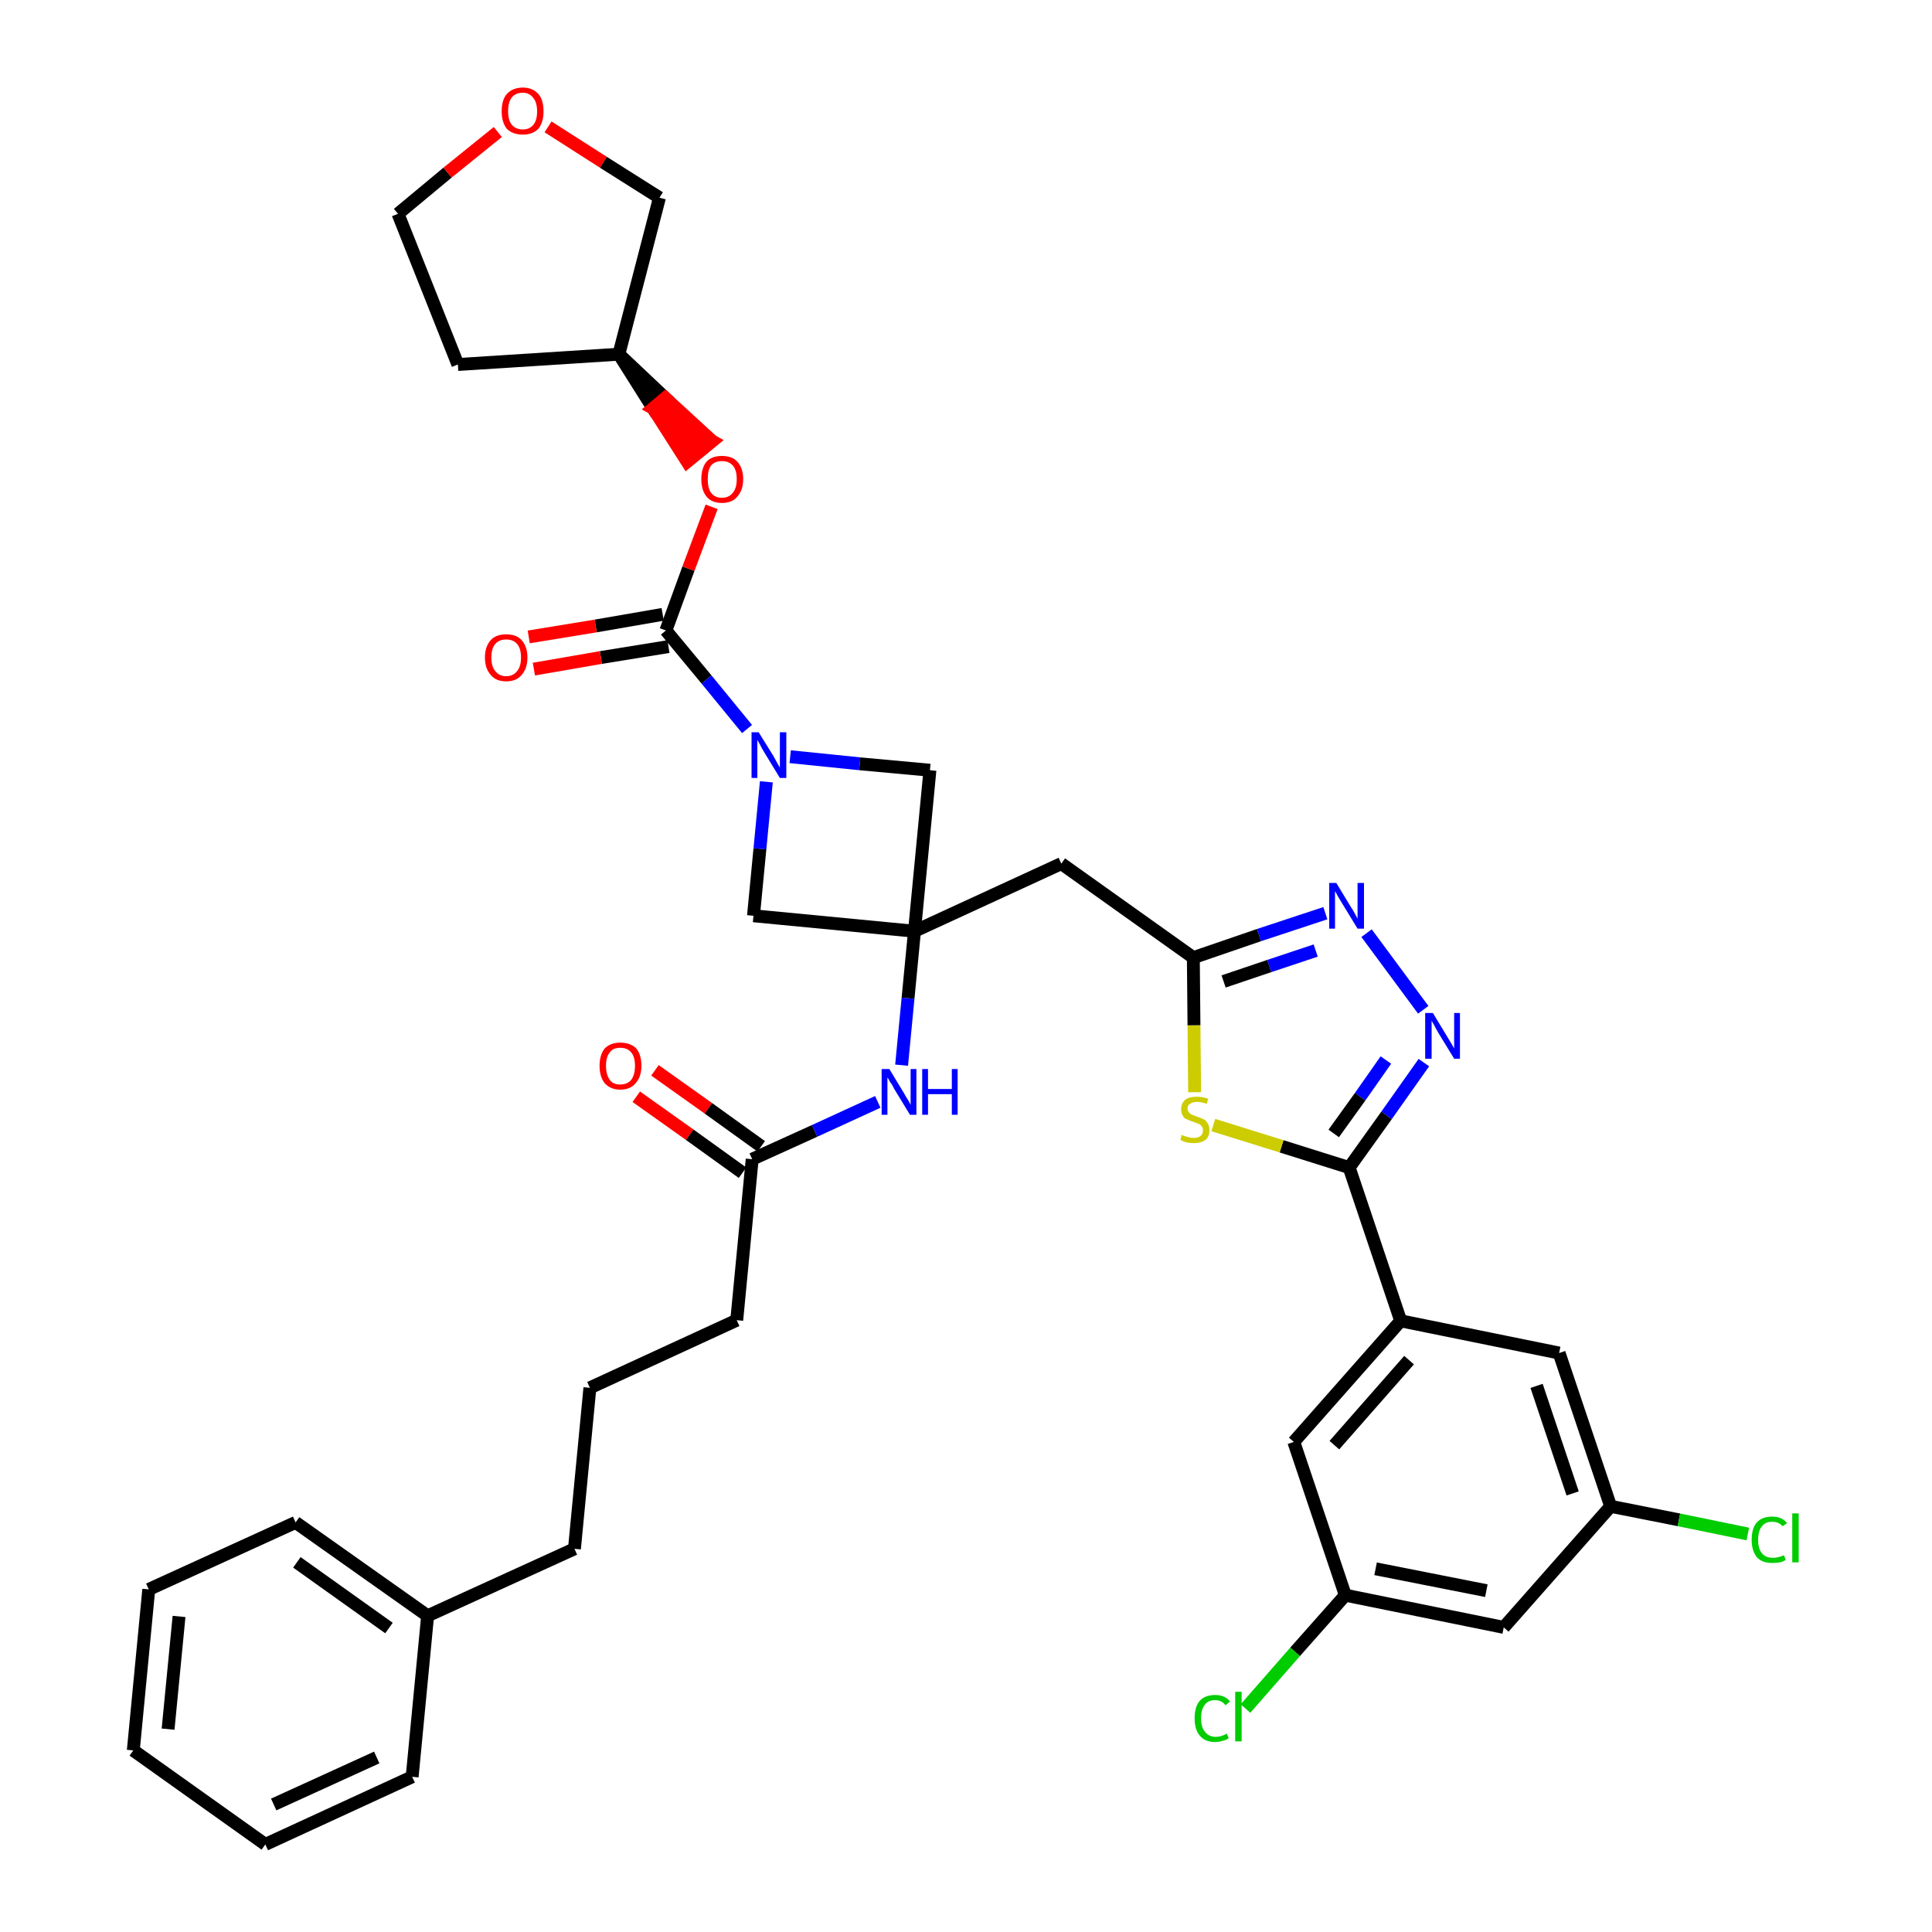 <?xml version='1.0' encoding='iso-8859-1'?>
<svg version='1.1' baseProfile='full'
              xmlns='http://www.w3.org/2000/svg'
                      xmlns:rdkit='http://www.rdkit.org/xml'
                      xmlns:xlink='http://www.w3.org/1999/xlink'
                  xml:space='preserve'
width='300px' height='300px' viewBox='0 0 300 300'>
<!-- END OF HEADER -->
<path class='bond-0 atom-0 atom-1' d='M 98.8,170.3 L 107.1,176.2' style='fill:none;fill-rule:evenodd;stroke:#FF0000;stroke-width:2.0px;stroke-linecap:butt;stroke-linejoin:miter;stroke-opacity:1' />
<path class='bond-0 atom-0 atom-1' d='M 107.1,176.2 L 115.3,182.1' style='fill:none;fill-rule:evenodd;stroke:#000000;stroke-width:2.0px;stroke-linecap:butt;stroke-linejoin:miter;stroke-opacity:1' />
<path class='bond-0 atom-0 atom-1' d='M 101.7,166.2 L 110.0,172.1' style='fill:none;fill-rule:evenodd;stroke:#FF0000;stroke-width:2.0px;stroke-linecap:butt;stroke-linejoin:miter;stroke-opacity:1' />
<path class='bond-0 atom-0 atom-1' d='M 110.0,172.1 L 118.2,178.0' style='fill:none;fill-rule:evenodd;stroke:#000000;stroke-width:2.0px;stroke-linecap:butt;stroke-linejoin:miter;stroke-opacity:1' />
<path class='bond-1 atom-1 atom-2' d='M 116.8,180.0 L 114.4,205.0' style='fill:none;fill-rule:evenodd;stroke:#000000;stroke-width:2.0px;stroke-linecap:butt;stroke-linejoin:miter;stroke-opacity:1' />
<path class='bond-10 atom-1 atom-11' d='M 116.8,180.0 L 126.5,175.6' style='fill:none;fill-rule:evenodd;stroke:#000000;stroke-width:2.0px;stroke-linecap:butt;stroke-linejoin:miter;stroke-opacity:1' />
<path class='bond-10 atom-1 atom-11' d='M 126.5,175.6 L 136.3,171.1' style='fill:none;fill-rule:evenodd;stroke:#0000FF;stroke-width:2.0px;stroke-linecap:butt;stroke-linejoin:miter;stroke-opacity:1' />
<path class='bond-2 atom-2 atom-3' d='M 114.4,205.0 L 91.6,215.5' style='fill:none;fill-rule:evenodd;stroke:#000000;stroke-width:2.0px;stroke-linecap:butt;stroke-linejoin:miter;stroke-opacity:1' />
<path class='bond-3 atom-3 atom-4' d='M 91.6,215.5 L 89.2,240.5' style='fill:none;fill-rule:evenodd;stroke:#000000;stroke-width:2.0px;stroke-linecap:butt;stroke-linejoin:miter;stroke-opacity:1' />
<path class='bond-4 atom-4 atom-5' d='M 89.2,240.5 L 66.4,250.9' style='fill:none;fill-rule:evenodd;stroke:#000000;stroke-width:2.0px;stroke-linecap:butt;stroke-linejoin:miter;stroke-opacity:1' />
<path class='bond-5 atom-5 atom-6' d='M 66.4,250.9 L 45.9,236.4' style='fill:none;fill-rule:evenodd;stroke:#000000;stroke-width:2.0px;stroke-linecap:butt;stroke-linejoin:miter;stroke-opacity:1' />
<path class='bond-5 atom-5 atom-6' d='M 60.4,252.8 L 46.1,242.6' style='fill:none;fill-rule:evenodd;stroke:#000000;stroke-width:2.0px;stroke-linecap:butt;stroke-linejoin:miter;stroke-opacity:1' />
<path class='bond-37 atom-10 atom-5' d='M 64.0,275.9 L 66.4,250.9' style='fill:none;fill-rule:evenodd;stroke:#000000;stroke-width:2.0px;stroke-linecap:butt;stroke-linejoin:miter;stroke-opacity:1' />
<path class='bond-6 atom-6 atom-7' d='M 45.9,236.4 L 23.1,246.8' style='fill:none;fill-rule:evenodd;stroke:#000000;stroke-width:2.0px;stroke-linecap:butt;stroke-linejoin:miter;stroke-opacity:1' />
<path class='bond-7 atom-7 atom-8' d='M 23.1,246.8 L 20.7,271.8' style='fill:none;fill-rule:evenodd;stroke:#000000;stroke-width:2.0px;stroke-linecap:butt;stroke-linejoin:miter;stroke-opacity:1' />
<path class='bond-7 atom-7 atom-8' d='M 27.8,251.0 L 26.1,268.5' style='fill:none;fill-rule:evenodd;stroke:#000000;stroke-width:2.0px;stroke-linecap:butt;stroke-linejoin:miter;stroke-opacity:1' />
<path class='bond-8 atom-8 atom-9' d='M 20.7,271.8 L 41.2,286.4' style='fill:none;fill-rule:evenodd;stroke:#000000;stroke-width:2.0px;stroke-linecap:butt;stroke-linejoin:miter;stroke-opacity:1' />
<path class='bond-9 atom-9 atom-10' d='M 41.2,286.4 L 64.0,275.9' style='fill:none;fill-rule:evenodd;stroke:#000000;stroke-width:2.0px;stroke-linecap:butt;stroke-linejoin:miter;stroke-opacity:1' />
<path class='bond-9 atom-9 atom-10' d='M 42.5,280.2 L 58.5,272.9' style='fill:none;fill-rule:evenodd;stroke:#000000;stroke-width:2.0px;stroke-linecap:butt;stroke-linejoin:miter;stroke-opacity:1' />
<path class='bond-11 atom-11 atom-12' d='M 140.0,165.4 L 141.0,155.0' style='fill:none;fill-rule:evenodd;stroke:#0000FF;stroke-width:2.0px;stroke-linecap:butt;stroke-linejoin:miter;stroke-opacity:1' />
<path class='bond-11 atom-11 atom-12' d='M 141.0,155.0 L 142.0,144.6' style='fill:none;fill-rule:evenodd;stroke:#000000;stroke-width:2.0px;stroke-linecap:butt;stroke-linejoin:miter;stroke-opacity:1' />
<path class='bond-12 atom-12 atom-13' d='M 142.0,144.6 L 164.8,134.1' style='fill:none;fill-rule:evenodd;stroke:#000000;stroke-width:2.0px;stroke-linecap:butt;stroke-linejoin:miter;stroke-opacity:1' />
<path class='bond-26 atom-12 atom-27' d='M 142.0,144.6 L 117.0,142.2' style='fill:none;fill-rule:evenodd;stroke:#000000;stroke-width:2.0px;stroke-linecap:butt;stroke-linejoin:miter;stroke-opacity:1' />
<path class='bond-38 atom-37 atom-12' d='M 144.4,119.6 L 142.0,144.6' style='fill:none;fill-rule:evenodd;stroke:#000000;stroke-width:2.0px;stroke-linecap:butt;stroke-linejoin:miter;stroke-opacity:1' />
<path class='bond-13 atom-13 atom-14' d='M 164.8,134.1 L 185.3,148.7' style='fill:none;fill-rule:evenodd;stroke:#000000;stroke-width:2.0px;stroke-linecap:butt;stroke-linejoin:miter;stroke-opacity:1' />
<path class='bond-14 atom-14 atom-15' d='M 185.3,148.7 L 195.5,145.2' style='fill:none;fill-rule:evenodd;stroke:#000000;stroke-width:2.0px;stroke-linecap:butt;stroke-linejoin:miter;stroke-opacity:1' />
<path class='bond-14 atom-14 atom-15' d='M 195.5,145.2 L 205.8,141.8' style='fill:none;fill-rule:evenodd;stroke:#0000FF;stroke-width:2.0px;stroke-linecap:butt;stroke-linejoin:miter;stroke-opacity:1' />
<path class='bond-14 atom-14 atom-15' d='M 190.0,152.4 L 197.1,150.0' style='fill:none;fill-rule:evenodd;stroke:#000000;stroke-width:2.0px;stroke-linecap:butt;stroke-linejoin:miter;stroke-opacity:1' />
<path class='bond-14 atom-14 atom-15' d='M 197.1,150.0 L 204.3,147.6' style='fill:none;fill-rule:evenodd;stroke:#0000FF;stroke-width:2.0px;stroke-linecap:butt;stroke-linejoin:miter;stroke-opacity:1' />
<path class='bond-39 atom-26 atom-14' d='M 185.5,169.6 L 185.4,159.2' style='fill:none;fill-rule:evenodd;stroke:#CCCC00;stroke-width:2.0px;stroke-linecap:butt;stroke-linejoin:miter;stroke-opacity:1' />
<path class='bond-39 atom-26 atom-14' d='M 185.4,159.2 L 185.3,148.7' style='fill:none;fill-rule:evenodd;stroke:#000000;stroke-width:2.0px;stroke-linecap:butt;stroke-linejoin:miter;stroke-opacity:1' />
<path class='bond-15 atom-15 atom-16' d='M 212.2,144.9 L 221.0,156.8' style='fill:none;fill-rule:evenodd;stroke:#0000FF;stroke-width:2.0px;stroke-linecap:butt;stroke-linejoin:miter;stroke-opacity:1' />
<path class='bond-16 atom-16 atom-17' d='M 221.1,165.0 L 215.3,173.2' style='fill:none;fill-rule:evenodd;stroke:#0000FF;stroke-width:2.0px;stroke-linecap:butt;stroke-linejoin:miter;stroke-opacity:1' />
<path class='bond-16 atom-16 atom-17' d='M 215.3,173.2 L 209.5,181.3' style='fill:none;fill-rule:evenodd;stroke:#000000;stroke-width:2.0px;stroke-linecap:butt;stroke-linejoin:miter;stroke-opacity:1' />
<path class='bond-16 atom-16 atom-17' d='M 215.2,164.6 L 211.2,170.3' style='fill:none;fill-rule:evenodd;stroke:#0000FF;stroke-width:2.0px;stroke-linecap:butt;stroke-linejoin:miter;stroke-opacity:1' />
<path class='bond-16 atom-16 atom-17' d='M 211.2,170.3 L 207.1,176.0' style='fill:none;fill-rule:evenodd;stroke:#000000;stroke-width:2.0px;stroke-linecap:butt;stroke-linejoin:miter;stroke-opacity:1' />
<path class='bond-17 atom-17 atom-18' d='M 209.5,181.3 L 217.5,205.1' style='fill:none;fill-rule:evenodd;stroke:#000000;stroke-width:2.0px;stroke-linecap:butt;stroke-linejoin:miter;stroke-opacity:1' />
<path class='bond-25 atom-17 atom-26' d='M 209.5,181.3 L 199.0,178.0' style='fill:none;fill-rule:evenodd;stroke:#000000;stroke-width:2.0px;stroke-linecap:butt;stroke-linejoin:miter;stroke-opacity:1' />
<path class='bond-25 atom-17 atom-26' d='M 199.0,178.0 L 188.4,174.7' style='fill:none;fill-rule:evenodd;stroke:#CCCC00;stroke-width:2.0px;stroke-linecap:butt;stroke-linejoin:miter;stroke-opacity:1' />
<path class='bond-18 atom-18 atom-19' d='M 217.5,205.1 L 200.9,223.9' style='fill:none;fill-rule:evenodd;stroke:#000000;stroke-width:2.0px;stroke-linecap:butt;stroke-linejoin:miter;stroke-opacity:1' />
<path class='bond-18 atom-18 atom-19' d='M 218.8,211.2 L 207.2,224.4' style='fill:none;fill-rule:evenodd;stroke:#000000;stroke-width:2.0px;stroke-linecap:butt;stroke-linejoin:miter;stroke-opacity:1' />
<path class='bond-41 atom-25 atom-18' d='M 242.1,210.1 L 217.5,205.1' style='fill:none;fill-rule:evenodd;stroke:#000000;stroke-width:2.0px;stroke-linecap:butt;stroke-linejoin:miter;stroke-opacity:1' />
<path class='bond-19 atom-19 atom-20' d='M 200.9,223.9 L 208.9,247.7' style='fill:none;fill-rule:evenodd;stroke:#000000;stroke-width:2.0px;stroke-linecap:butt;stroke-linejoin:miter;stroke-opacity:1' />
<path class='bond-20 atom-20 atom-21' d='M 208.9,247.7 L 201.1,256.5' style='fill:none;fill-rule:evenodd;stroke:#000000;stroke-width:2.0px;stroke-linecap:butt;stroke-linejoin:miter;stroke-opacity:1' />
<path class='bond-20 atom-20 atom-21' d='M 201.1,256.5 L 193.4,265.3' style='fill:none;fill-rule:evenodd;stroke:#00CC00;stroke-width:2.0px;stroke-linecap:butt;stroke-linejoin:miter;stroke-opacity:1' />
<path class='bond-21 atom-20 atom-22' d='M 208.9,247.7 L 233.5,252.7' style='fill:none;fill-rule:evenodd;stroke:#000000;stroke-width:2.0px;stroke-linecap:butt;stroke-linejoin:miter;stroke-opacity:1' />
<path class='bond-21 atom-20 atom-22' d='M 213.6,243.6 L 230.8,247.0' style='fill:none;fill-rule:evenodd;stroke:#000000;stroke-width:2.0px;stroke-linecap:butt;stroke-linejoin:miter;stroke-opacity:1' />
<path class='bond-22 atom-22 atom-23' d='M 233.5,252.7 L 250.1,233.9' style='fill:none;fill-rule:evenodd;stroke:#000000;stroke-width:2.0px;stroke-linecap:butt;stroke-linejoin:miter;stroke-opacity:1' />
<path class='bond-23 atom-23 atom-24' d='M 250.1,233.9 L 260.7,236.0' style='fill:none;fill-rule:evenodd;stroke:#000000;stroke-width:2.0px;stroke-linecap:butt;stroke-linejoin:miter;stroke-opacity:1' />
<path class='bond-23 atom-23 atom-24' d='M 260.7,236.0 L 271.4,238.2' style='fill:none;fill-rule:evenodd;stroke:#00CC00;stroke-width:2.0px;stroke-linecap:butt;stroke-linejoin:miter;stroke-opacity:1' />
<path class='bond-24 atom-23 atom-25' d='M 250.1,233.9 L 242.1,210.1' style='fill:none;fill-rule:evenodd;stroke:#000000;stroke-width:2.0px;stroke-linecap:butt;stroke-linejoin:miter;stroke-opacity:1' />
<path class='bond-24 atom-23 atom-25' d='M 244.2,231.9 L 238.6,215.2' style='fill:none;fill-rule:evenodd;stroke:#000000;stroke-width:2.0px;stroke-linecap:butt;stroke-linejoin:miter;stroke-opacity:1' />
<path class='bond-27 atom-27 atom-28' d='M 117.0,142.2 L 118.0,131.8' style='fill:none;fill-rule:evenodd;stroke:#000000;stroke-width:2.0px;stroke-linecap:butt;stroke-linejoin:miter;stroke-opacity:1' />
<path class='bond-27 atom-27 atom-28' d='M 118.0,131.8 L 119.0,121.4' style='fill:none;fill-rule:evenodd;stroke:#0000FF;stroke-width:2.0px;stroke-linecap:butt;stroke-linejoin:miter;stroke-opacity:1' />
<path class='bond-28 atom-28 atom-29' d='M 116.0,113.2 L 109.7,105.5' style='fill:none;fill-rule:evenodd;stroke:#0000FF;stroke-width:2.0px;stroke-linecap:butt;stroke-linejoin:miter;stroke-opacity:1' />
<path class='bond-28 atom-28 atom-29' d='M 109.7,105.5 L 103.4,97.9' style='fill:none;fill-rule:evenodd;stroke:#000000;stroke-width:2.0px;stroke-linecap:butt;stroke-linejoin:miter;stroke-opacity:1' />
<path class='bond-36 atom-28 atom-37' d='M 122.7,117.5 L 133.5,118.6' style='fill:none;fill-rule:evenodd;stroke:#0000FF;stroke-width:2.0px;stroke-linecap:butt;stroke-linejoin:miter;stroke-opacity:1' />
<path class='bond-36 atom-28 atom-37' d='M 133.5,118.6 L 144.4,119.6' style='fill:none;fill-rule:evenodd;stroke:#000000;stroke-width:2.0px;stroke-linecap:butt;stroke-linejoin:miter;stroke-opacity:1' />
<path class='bond-29 atom-29 atom-30' d='M 102.9,95.4 L 92.5,97.2' style='fill:none;fill-rule:evenodd;stroke:#000000;stroke-width:2.0px;stroke-linecap:butt;stroke-linejoin:miter;stroke-opacity:1' />
<path class='bond-29 atom-29 atom-30' d='M 92.5,97.2 L 82.1,98.9' style='fill:none;fill-rule:evenodd;stroke:#FF0000;stroke-width:2.0px;stroke-linecap:butt;stroke-linejoin:miter;stroke-opacity:1' />
<path class='bond-29 atom-29 atom-30' d='M 103.8,100.4 L 93.3,102.1' style='fill:none;fill-rule:evenodd;stroke:#000000;stroke-width:2.0px;stroke-linecap:butt;stroke-linejoin:miter;stroke-opacity:1' />
<path class='bond-29 atom-29 atom-30' d='M 93.3,102.1 L 82.9,103.9' style='fill:none;fill-rule:evenodd;stroke:#FF0000;stroke-width:2.0px;stroke-linecap:butt;stroke-linejoin:miter;stroke-opacity:1' />
<path class='bond-30 atom-29 atom-31' d='M 103.4,97.9 L 106.9,88.3' style='fill:none;fill-rule:evenodd;stroke:#000000;stroke-width:2.0px;stroke-linecap:butt;stroke-linejoin:miter;stroke-opacity:1' />
<path class='bond-30 atom-29 atom-31' d='M 106.9,88.3 L 110.5,78.7' style='fill:none;fill-rule:evenodd;stroke:#FF0000;stroke-width:2.0px;stroke-linecap:butt;stroke-linejoin:miter;stroke-opacity:1' />
<path class='bond-31 atom-32 atom-31' d='M 96.1,55.0 L 101.4,63.4 L 103.3,61.8 Z' style='fill:#000000;fill-rule:evenodd;fill-opacity:1;stroke:#000000;stroke-width:2.0px;stroke-linecap:butt;stroke-linejoin:miter;stroke-opacity:1;' />
<path class='bond-31 atom-32 atom-31' d='M 101.4,63.4 L 110.6,68.5 L 106.7,71.7 Z' style='fill:#FF0000;fill-rule:evenodd;fill-opacity:1;stroke:#FF0000;stroke-width:2.0px;stroke-linecap:butt;stroke-linejoin:miter;stroke-opacity:1;' />
<path class='bond-31 atom-32 atom-31' d='M 101.4,63.4 L 103.3,61.8 L 110.6,68.5 Z' style='fill:#FF0000;fill-rule:evenodd;fill-opacity:1;stroke:#FF0000;stroke-width:2.0px;stroke-linecap:butt;stroke-linejoin:miter;stroke-opacity:1;' />
<path class='bond-32 atom-32 atom-33' d='M 96.1,55.0 L 71.1,56.6' style='fill:none;fill-rule:evenodd;stroke:#000000;stroke-width:2.0px;stroke-linecap:butt;stroke-linejoin:miter;stroke-opacity:1' />
<path class='bond-40 atom-36 atom-32' d='M 102.4,30.7 L 96.1,55.0' style='fill:none;fill-rule:evenodd;stroke:#000000;stroke-width:2.0px;stroke-linecap:butt;stroke-linejoin:miter;stroke-opacity:1' />
<path class='bond-33 atom-33 atom-34' d='M 71.1,56.6 L 61.8,33.2' style='fill:none;fill-rule:evenodd;stroke:#000000;stroke-width:2.0px;stroke-linecap:butt;stroke-linejoin:miter;stroke-opacity:1' />
<path class='bond-34 atom-34 atom-35' d='M 61.8,33.2 L 69.5,26.8' style='fill:none;fill-rule:evenodd;stroke:#000000;stroke-width:2.0px;stroke-linecap:butt;stroke-linejoin:miter;stroke-opacity:1' />
<path class='bond-34 atom-34 atom-35' d='M 69.5,26.8 L 77.3,20.5' style='fill:none;fill-rule:evenodd;stroke:#FF0000;stroke-width:2.0px;stroke-linecap:butt;stroke-linejoin:miter;stroke-opacity:1' />
<path class='bond-35 atom-35 atom-36' d='M 85.1,19.7 L 93.7,25.2' style='fill:none;fill-rule:evenodd;stroke:#FF0000;stroke-width:2.0px;stroke-linecap:butt;stroke-linejoin:miter;stroke-opacity:1' />
<path class='bond-35 atom-35 atom-36' d='M 93.7,25.2 L 102.4,30.7' style='fill:none;fill-rule:evenodd;stroke:#000000;stroke-width:2.0px;stroke-linecap:butt;stroke-linejoin:miter;stroke-opacity:1' />
<path  class='atom-0' d='M 93.1 165.5
Q 93.1 163.8, 93.9 162.8
Q 94.8 161.9, 96.3 161.9
Q 97.9 161.9, 98.8 162.8
Q 99.6 163.8, 99.6 165.5
Q 99.6 167.2, 98.7 168.2
Q 97.9 169.2, 96.3 169.2
Q 94.8 169.2, 93.9 168.2
Q 93.1 167.2, 93.1 165.5
M 96.3 168.4
Q 97.4 168.4, 98.0 167.7
Q 98.6 166.9, 98.6 165.5
Q 98.6 164.1, 98.0 163.4
Q 97.4 162.7, 96.3 162.7
Q 95.2 162.7, 94.7 163.4
Q 94.1 164.1, 94.1 165.5
Q 94.1 166.9, 94.7 167.7
Q 95.2 168.4, 96.3 168.4
' fill='#FF0000'/>
<path  class='atom-11' d='M 138.1 166.0
L 140.4 169.8
Q 140.6 170.2, 141.0 170.8
Q 141.4 171.5, 141.4 171.6
L 141.4 166.0
L 142.3 166.0
L 142.3 173.1
L 141.3 173.1
L 138.8 169.0
Q 138.6 168.5, 138.2 168.0
Q 137.9 167.4, 137.8 167.3
L 137.8 173.1
L 136.9 173.1
L 136.9 166.0
L 138.1 166.0
' fill='#0000FF'/>
<path  class='atom-11' d='M 143.2 166.0
L 144.1 166.0
L 144.1 169.1
L 147.8 169.1
L 147.8 166.0
L 148.7 166.0
L 148.7 173.1
L 147.8 173.1
L 147.8 169.9
L 144.1 169.9
L 144.1 173.1
L 143.2 173.1
L 143.2 166.0
' fill='#0000FF'/>
<path  class='atom-15' d='M 207.5 137.1
L 209.8 140.9
Q 210.1 141.3, 210.4 141.9
Q 210.8 142.6, 210.8 142.7
L 210.8 137.1
L 211.8 137.1
L 211.8 144.2
L 210.8 144.2
L 208.3 140.1
Q 208.0 139.6, 207.7 139.1
Q 207.4 138.5, 207.3 138.4
L 207.3 144.2
L 206.4 144.2
L 206.4 137.1
L 207.5 137.1
' fill='#0000FF'/>
<path  class='atom-16' d='M 222.5 157.3
L 224.8 161.1
Q 225.0 161.4, 225.4 162.1
Q 225.8 162.8, 225.8 162.8
L 225.8 157.3
L 226.7 157.3
L 226.7 164.4
L 225.8 164.4
L 223.3 160.3
Q 223.0 159.8, 222.7 159.2
Q 222.4 158.7, 222.3 158.5
L 222.3 164.4
L 221.3 164.4
L 221.3 157.3
L 222.5 157.3
' fill='#0000FF'/>
<path  class='atom-21' d='M 185.5 266.8
Q 185.5 265.0, 186.3 264.1
Q 187.1 263.2, 188.7 263.2
Q 190.2 263.2, 191.0 264.2
L 190.3 264.8
Q 189.7 264.0, 188.7 264.0
Q 187.6 264.0, 187.1 264.7
Q 186.5 265.4, 186.5 266.8
Q 186.5 268.2, 187.1 268.9
Q 187.7 269.7, 188.8 269.7
Q 189.6 269.7, 190.5 269.2
L 190.8 269.9
Q 190.4 270.2, 189.9 270.3
Q 189.3 270.5, 188.7 270.5
Q 187.1 270.5, 186.3 269.5
Q 185.5 268.6, 185.5 266.8
' fill='#00CC00'/>
<path  class='atom-21' d='M 191.8 262.7
L 192.8 262.7
L 192.8 270.4
L 191.8 270.4
L 191.8 262.7
' fill='#00CC00'/>
<path  class='atom-24' d='M 272.0 239.1
Q 272.0 237.3, 272.8 236.4
Q 273.6 235.5, 275.2 235.5
Q 276.7 235.5, 277.5 236.5
L 276.8 237.0
Q 276.2 236.3, 275.2 236.3
Q 274.1 236.3, 273.6 237.0
Q 273.0 237.7, 273.0 239.1
Q 273.0 240.5, 273.6 241.2
Q 274.2 241.9, 275.3 241.9
Q 276.1 241.9, 277.0 241.5
L 277.3 242.2
Q 276.9 242.5, 276.4 242.6
Q 275.8 242.7, 275.2 242.7
Q 273.6 242.7, 272.8 241.8
Q 272.0 240.8, 272.0 239.1
' fill='#00CC00'/>
<path  class='atom-24' d='M 278.3 235.0
L 279.3 235.0
L 279.3 242.6
L 278.3 242.6
L 278.3 235.0
' fill='#00CC00'/>
<path  class='atom-26' d='M 183.5 176.2
Q 183.6 176.3, 183.9 176.4
Q 184.3 176.5, 184.6 176.6
Q 185.0 176.7, 185.4 176.7
Q 186.0 176.7, 186.4 176.4
Q 186.8 176.1, 186.8 175.5
Q 186.8 175.1, 186.6 174.9
Q 186.4 174.6, 186.1 174.5
Q 185.8 174.4, 185.3 174.2
Q 184.7 174.0, 184.3 173.8
Q 183.9 173.7, 183.7 173.3
Q 183.4 172.9, 183.4 172.2
Q 183.4 171.4, 184.0 170.8
Q 184.6 170.3, 185.8 170.3
Q 186.7 170.3, 187.6 170.6
L 187.4 171.4
Q 186.5 171.1, 185.9 171.1
Q 185.2 171.1, 184.8 171.4
Q 184.4 171.6, 184.4 172.1
Q 184.4 172.5, 184.6 172.7
Q 184.8 173.0, 185.1 173.1
Q 185.4 173.2, 185.9 173.4
Q 186.5 173.6, 186.9 173.8
Q 187.3 174.0, 187.5 174.4
Q 187.8 174.8, 187.8 175.5
Q 187.8 176.5, 187.2 177.0
Q 186.5 177.5, 185.4 177.5
Q 184.8 177.5, 184.3 177.4
Q 183.8 177.3, 183.3 177.0
L 183.5 176.2
' fill='#CCCC00'/>
<path  class='atom-28' d='M 117.8 113.7
L 120.1 117.4
Q 120.3 117.8, 120.7 118.5
Q 121.1 119.2, 121.1 119.2
L 121.1 113.7
L 122.1 113.7
L 122.1 120.8
L 121.1 120.8
L 118.6 116.7
Q 118.3 116.2, 118.0 115.6
Q 117.7 115.1, 117.6 114.9
L 117.6 120.8
L 116.7 120.8
L 116.7 113.7
L 117.8 113.7
' fill='#0000FF'/>
<path  class='atom-30' d='M 75.3 102.1
Q 75.3 100.4, 76.2 99.4
Q 77.0 98.5, 78.6 98.5
Q 80.2 98.5, 81.0 99.4
Q 81.9 100.4, 81.9 102.1
Q 81.9 103.8, 81.0 104.8
Q 80.2 105.8, 78.6 105.8
Q 77.0 105.8, 76.2 104.8
Q 75.3 103.8, 75.3 102.1
M 78.6 105.0
Q 79.7 105.0, 80.3 104.2
Q 80.9 103.5, 80.9 102.1
Q 80.9 100.7, 80.3 100.0
Q 79.7 99.3, 78.6 99.3
Q 77.5 99.3, 76.9 100.0
Q 76.3 100.7, 76.3 102.1
Q 76.3 103.5, 76.9 104.2
Q 77.5 105.0, 78.6 105.0
' fill='#FF0000'/>
<path  class='atom-31' d='M 108.9 74.4
Q 108.9 72.7, 109.7 71.7
Q 110.5 70.8, 112.1 70.8
Q 113.7 70.8, 114.5 71.7
Q 115.4 72.7, 115.4 74.4
Q 115.4 76.1, 114.5 77.1
Q 113.7 78.1, 112.1 78.1
Q 110.5 78.1, 109.7 77.1
Q 108.9 76.1, 108.9 74.4
M 112.1 77.3
Q 113.2 77.3, 113.8 76.5
Q 114.4 75.8, 114.4 74.4
Q 114.4 73.0, 113.8 72.3
Q 113.2 71.6, 112.1 71.6
Q 111.0 71.6, 110.4 72.3
Q 109.9 73.0, 109.9 74.4
Q 109.9 75.8, 110.4 76.5
Q 111.0 77.3, 112.1 77.3
' fill='#FF0000'/>
<path  class='atom-35' d='M 77.9 17.3
Q 77.9 15.5, 78.7 14.6
Q 79.6 13.6, 81.2 13.6
Q 82.7 13.6, 83.6 14.6
Q 84.4 15.5, 84.4 17.3
Q 84.4 19.0, 83.6 20.0
Q 82.7 20.9, 81.2 20.9
Q 79.6 20.9, 78.7 20.0
Q 77.9 19.0, 77.9 17.3
M 81.2 20.1
Q 82.2 20.1, 82.8 19.4
Q 83.4 18.7, 83.4 17.3
Q 83.4 15.9, 82.8 15.2
Q 82.2 14.4, 81.2 14.4
Q 80.1 14.4, 79.5 15.1
Q 78.9 15.8, 78.9 17.3
Q 78.9 18.7, 79.5 19.4
Q 80.1 20.1, 81.2 20.1
' fill='#FF0000'/>
</svg>
